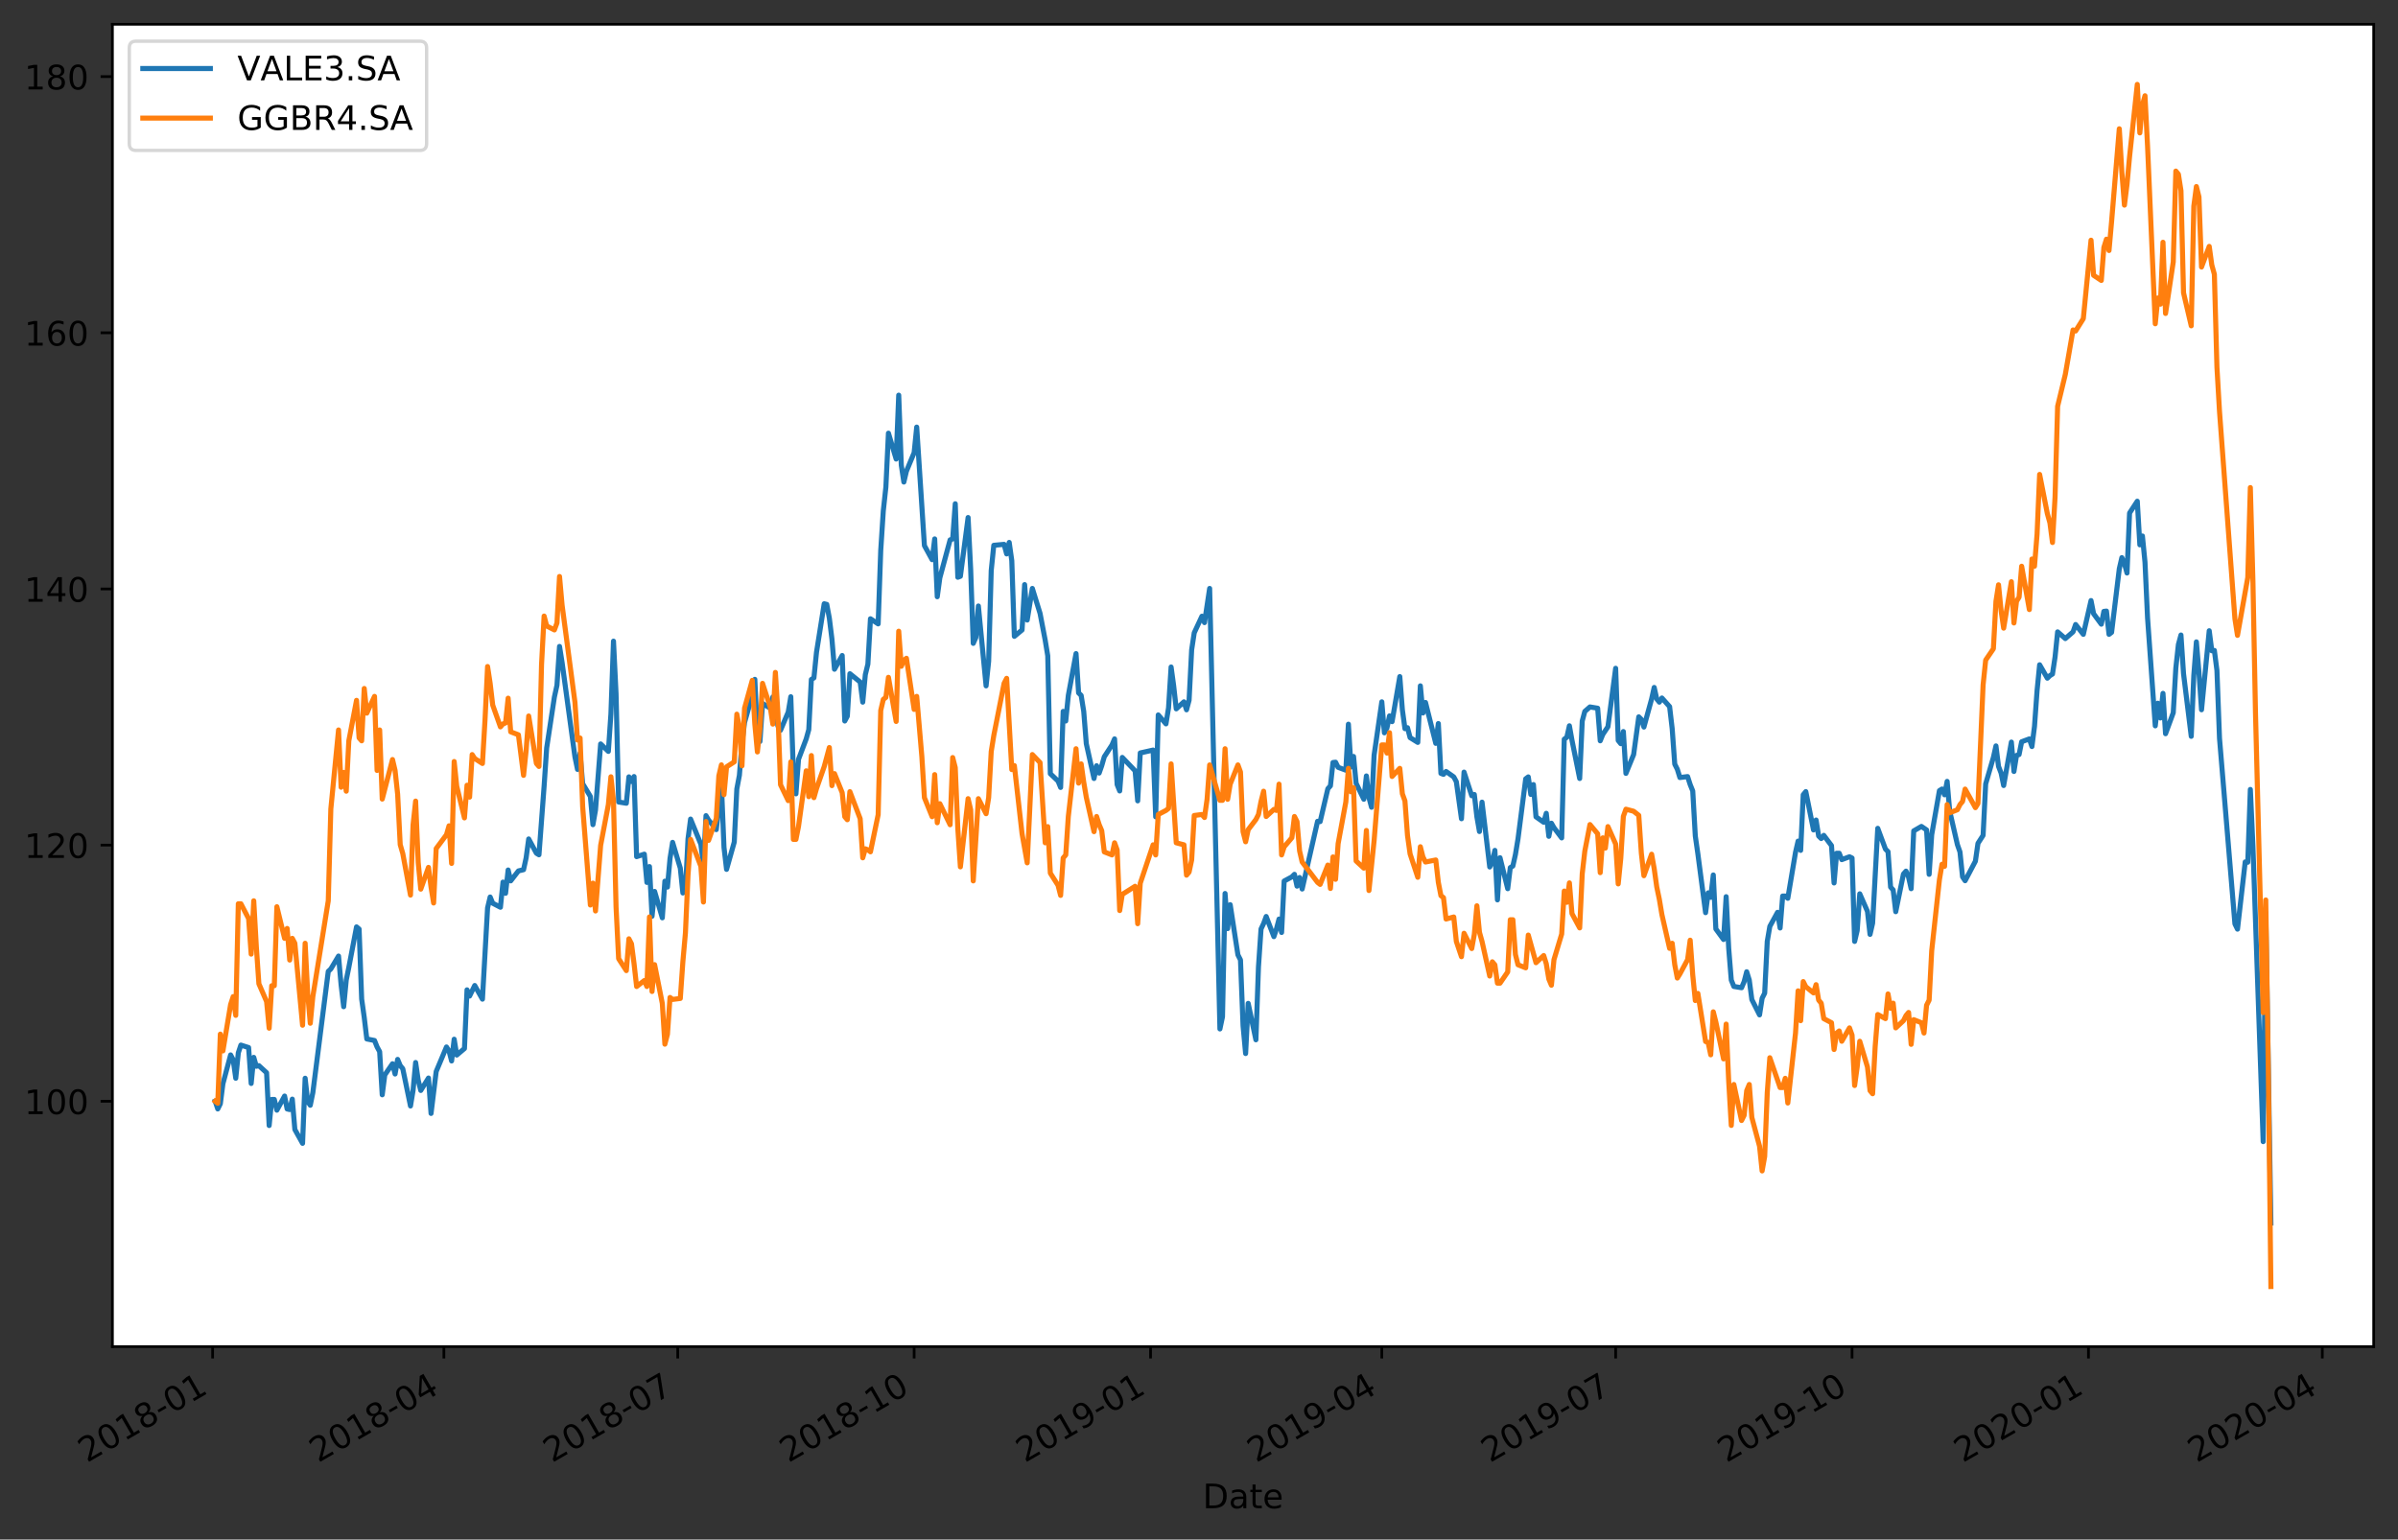 <?xml version="1.0" encoding="utf-8" standalone="no"?>
<!DOCTYPE svg PUBLIC "-//W3C//DTD SVG 1.1//EN"
  "http://www.w3.org/Graphics/SVG/1.1/DTD/svg11.dtd">
<!-- Created with matplotlib (https://matplotlib.org/) -->
<svg height="456.031pt" version="1.1" viewBox="0 0 710.087 456.031" width="710.087pt" xmlns="http://www.w3.org/2000/svg" xmlns:xlink="http://www.w3.org/1999/xlink">
 <rect x="0" y="0" width="710.087" height="456.031" fill="#333333" stroke="none"/>
 <defs>
  <style type="text/css">
*{stroke-linecap:butt;stroke-linejoin:round;}
  </style>
 </defs>
 <g id="figure_1">
  <g id="patch_1">
   <path d="M 0 456.031 
L 710.087 456.031 
L 710.087 0 
L 0 0 
z
" style="fill:none;"/>
  </g>
  <g id="axes_1">
   <g id="patch_2">
    <path d="M 33.288 398.88 
L 702.888 398.88 
L 702.888 7.2 
L 33.288 7.2 
z
" style="fill:#ffffff;"/>
   </g>
   <g id="matplotlib.axis_1">
    <g id="xtick_1">
     <g id="line2d_1">
      <defs>
       <path d="M 0 0 
L 0 3.5 
" id="m532f6aab80" style="stroke:#000000;stroke-width:0.8;"/>
      </defs>
      <g>
       <use style="stroke:#000000;stroke-width:0.8;" x="62.963" xlink:href="#m532f6aab80" y="398.88"/>
      </g>
     </g>
     <g id="text_1">
      <!-- 2018-01 -->
      <defs>
       <path d="M 19.188 8.297 
L 53.609 8.297 
L 53.609 0 
L 7.328 0 
L 7.328 8.297 
Q 12.938 14.109 22.625 23.891 
Q 32.328 33.688 34.812 36.531 
Q 39.547 41.844 41.422 45.531 
Q 43.312 49.219 43.312 52.781 
Q 43.312 58.594 39.234 62.25 
Q 35.156 65.922 28.609 65.922 
Q 23.969 65.922 18.812 64.312 
Q 13.672 62.703 7.812 59.422 
L 7.812 69.391 
Q 13.766 71.781 18.938 73 
Q 24.125 74.219 28.422 74.219 
Q 39.75 74.219 46.484 68.547 
Q 53.219 62.891 53.219 53.422 
Q 53.219 48.922 51.531 44.891 
Q 49.859 40.875 45.406 35.406 
Q 44.188 33.984 37.641 27.219 
Q 31.109 20.453 19.188 8.297 
z
" id="DejaVuSans-50"/>
       <path d="M 31.781 66.406 
Q 24.172 66.406 20.328 58.906 
Q 16.5 51.422 16.5 36.375 
Q 16.5 21.391 20.328 13.891 
Q 24.172 6.391 31.781 6.391 
Q 39.453 6.391 43.281 13.891 
Q 47.125 21.391 47.125 36.375 
Q 47.125 51.422 43.281 58.906 
Q 39.453 66.406 31.781 66.406 
z
M 31.781 74.219 
Q 44.047 74.219 50.516 64.516 
Q 56.984 54.828 56.984 36.375 
Q 56.984 17.969 50.516 8.266 
Q 44.047 -1.422 31.781 -1.422 
Q 19.531 -1.422 13.062 8.266 
Q 6.594 17.969 6.594 36.375 
Q 6.594 54.828 13.062 64.516 
Q 19.531 74.219 31.781 74.219 
z
" id="DejaVuSans-48"/>
       <path d="M 12.406 8.297 
L 28.516 8.297 
L 28.516 63.922 
L 10.984 60.406 
L 10.984 69.391 
L 28.422 72.906 
L 38.281 72.906 
L 38.281 8.297 
L 54.391 8.297 
L 54.391 0 
L 12.406 0 
z
" id="DejaVuSans-49"/>
       <path d="M 31.781 34.625 
Q 24.75 34.625 20.719 30.859 
Q 16.703 27.094 16.703 20.516 
Q 16.703 13.922 20.719 10.156 
Q 24.75 6.391 31.781 6.391 
Q 38.812 6.391 42.859 10.172 
Q 46.922 13.969 46.922 20.516 
Q 46.922 27.094 42.891 30.859 
Q 38.875 34.625 31.781 34.625 
z
M 21.922 38.812 
Q 15.578 40.375 12.031 44.719 
Q 8.5 49.078 8.5 55.328 
Q 8.5 64.062 14.719 69.141 
Q 20.953 74.219 31.781 74.219 
Q 42.672 74.219 48.875 69.141 
Q 55.078 64.062 55.078 55.328 
Q 55.078 49.078 51.531 44.719 
Q 48 40.375 41.703 38.812 
Q 48.828 37.156 52.797 32.312 
Q 56.781 27.484 56.781 20.516 
Q 56.781 9.906 50.312 4.234 
Q 43.844 -1.422 31.781 -1.422 
Q 19.734 -1.422 13.25 4.234 
Q 6.781 9.906 6.781 20.516 
Q 6.781 27.484 10.781 32.312 
Q 14.797 37.156 21.922 38.812 
z
M 18.312 54.391 
Q 18.312 48.734 21.844 45.562 
Q 25.391 42.391 31.781 42.391 
Q 38.141 42.391 41.719 45.562 
Q 45.312 48.734 45.312 54.391 
Q 45.312 60.062 41.719 63.234 
Q 38.141 66.406 31.781 66.406 
Q 25.391 66.406 21.844 63.234 
Q 18.312 60.062 18.312 54.391 
z
" id="DejaVuSans-56"/>
       <path d="M 4.891 31.391 
L 31.203 31.391 
L 31.203 23.391 
L 4.891 23.391 
z
" id="DejaVuSans-45"/>
      </defs>
      <g transform="translate(25.738 433.352)rotate(-30)scale(0.1 -0.1)">
       <use xlink:href="#DejaVuSans-50"/>
       <use x="63.623" xlink:href="#DejaVuSans-48"/>
       <use x="127.246" xlink:href="#DejaVuSans-49"/>
       <use x="190.869" xlink:href="#DejaVuSans-56"/>
       <use x="254.492" xlink:href="#DejaVuSans-45"/>
       <use x="290.576" xlink:href="#DejaVuSans-48"/>
       <use x="354.199" xlink:href="#DejaVuSans-49"/>
      </g>
     </g>
    </g>
    <g id="xtick_2">
     <g id="line2d_2">
      <g>
       <use style="stroke:#000000;stroke-width:0.8;" x="131.445" xlink:href="#m532f6aab80" y="398.88"/>
      </g>
     </g>
     <g id="text_2">
      <!-- 2018-04 -->
      <defs>
       <path d="M 37.797 64.312 
L 12.891 25.391 
L 37.797 25.391 
z
M 35.203 72.906 
L 47.609 72.906 
L 47.609 25.391 
L 58.016 25.391 
L 58.016 17.188 
L 47.609 17.188 
L 47.609 0 
L 37.797 0 
L 37.797 17.188 
L 4.891 17.188 
L 4.891 26.703 
z
" id="DejaVuSans-52"/>
      </defs>
      <g transform="translate(94.22 433.352)rotate(-30)scale(0.1 -0.1)">
       <use xlink:href="#DejaVuSans-50"/>
       <use x="63.623" xlink:href="#DejaVuSans-48"/>
       <use x="127.246" xlink:href="#DejaVuSans-49"/>
       <use x="190.869" xlink:href="#DejaVuSans-56"/>
       <use x="254.492" xlink:href="#DejaVuSans-45"/>
       <use x="290.576" xlink:href="#DejaVuSans-48"/>
       <use x="354.199" xlink:href="#DejaVuSans-52"/>
      </g>
     </g>
    </g>
    <g id="xtick_3">
     <g id="line2d_3">
      <g>
       <use style="stroke:#000000;stroke-width:0.8;" x="200.688" xlink:href="#m532f6aab80" y="398.88"/>
      </g>
     </g>
     <g id="text_3">
      <!-- 2018-07 -->
      <defs>
       <path d="M 8.203 72.906 
L 55.078 72.906 
L 55.078 68.703 
L 28.609 0 
L 18.312 0 
L 43.219 64.594 
L 8.203 64.594 
z
" id="DejaVuSans-55"/>
      </defs>
      <g transform="translate(163.463 433.352)rotate(-30)scale(0.1 -0.1)">
       <use xlink:href="#DejaVuSans-50"/>
       <use x="63.623" xlink:href="#DejaVuSans-48"/>
       <use x="127.246" xlink:href="#DejaVuSans-49"/>
       <use x="190.869" xlink:href="#DejaVuSans-56"/>
       <use x="254.492" xlink:href="#DejaVuSans-45"/>
       <use x="290.576" xlink:href="#DejaVuSans-48"/>
       <use x="354.199" xlink:href="#DejaVuSans-55"/>
      </g>
     </g>
    </g>
    <g id="xtick_4">
     <g id="line2d_4">
      <g>
       <use style="stroke:#000000;stroke-width:0.8;" x="270.691" xlink:href="#m532f6aab80" y="398.88"/>
      </g>
     </g>
     <g id="text_4">
      <!-- 2018-10 -->
      <g transform="translate(233.466 433.352)rotate(-30)scale(0.1 -0.1)">
       <use xlink:href="#DejaVuSans-50"/>
       <use x="63.623" xlink:href="#DejaVuSans-48"/>
       <use x="127.246" xlink:href="#DejaVuSans-49"/>
       <use x="190.869" xlink:href="#DejaVuSans-56"/>
       <use x="254.492" xlink:href="#DejaVuSans-45"/>
       <use x="290.576" xlink:href="#DejaVuSans-49"/>
       <use x="354.199" xlink:href="#DejaVuSans-48"/>
      </g>
     </g>
    </g>
    <g id="xtick_5">
     <g id="line2d_5">
      <g>
       <use style="stroke:#000000;stroke-width:0.8;" x="340.695" xlink:href="#m532f6aab80" y="398.88"/>
      </g>
     </g>
     <g id="text_5">
      <!-- 2019-01 -->
      <defs>
       <path d="M 10.984 1.516 
L 10.984 10.5 
Q 14.703 8.734 18.5 7.812 
Q 22.312 6.891 25.984 6.891 
Q 35.75 6.891 40.891 13.453 
Q 46.047 20.016 46.781 33.406 
Q 43.953 29.203 39.594 26.953 
Q 35.25 24.703 29.984 24.703 
Q 19.047 24.703 12.672 31.312 
Q 6.297 37.938 6.297 49.422 
Q 6.297 60.641 12.938 67.422 
Q 19.578 74.219 30.609 74.219 
Q 43.266 74.219 49.922 64.516 
Q 56.594 54.828 56.594 36.375 
Q 56.594 19.141 48.406 8.859 
Q 40.234 -1.422 26.422 -1.422 
Q 22.703 -1.422 18.891 -0.688 
Q 15.094 0.047 10.984 1.516 
z
M 30.609 32.422 
Q 37.25 32.422 41.125 36.953 
Q 45.016 41.5 45.016 49.422 
Q 45.016 57.281 41.125 61.844 
Q 37.25 66.406 30.609 66.406 
Q 23.969 66.406 20.094 61.844 
Q 16.219 57.281 16.219 49.422 
Q 16.219 41.5 20.094 36.953 
Q 23.969 32.422 30.609 32.422 
z
" id="DejaVuSans-57"/>
      </defs>
      <g transform="translate(303.47 433.352)rotate(-30)scale(0.1 -0.1)">
       <use xlink:href="#DejaVuSans-50"/>
       <use x="63.623" xlink:href="#DejaVuSans-48"/>
       <use x="127.246" xlink:href="#DejaVuSans-49"/>
       <use x="190.869" xlink:href="#DejaVuSans-57"/>
       <use x="254.492" xlink:href="#DejaVuSans-45"/>
       <use x="290.576" xlink:href="#DejaVuSans-48"/>
       <use x="354.199" xlink:href="#DejaVuSans-49"/>
      </g>
     </g>
    </g>
    <g id="xtick_6">
     <g id="line2d_6">
      <g>
       <use style="stroke:#000000;stroke-width:0.8;" x="409.177" xlink:href="#m532f6aab80" y="398.88"/>
      </g>
     </g>
     <g id="text_6">
      <!-- 2019-04 -->
      <g transform="translate(371.952 433.352)rotate(-30)scale(0.1 -0.1)">
       <use xlink:href="#DejaVuSans-50"/>
       <use x="63.623" xlink:href="#DejaVuSans-48"/>
       <use x="127.246" xlink:href="#DejaVuSans-49"/>
       <use x="190.869" xlink:href="#DejaVuSans-57"/>
       <use x="254.492" xlink:href="#DejaVuSans-45"/>
       <use x="290.576" xlink:href="#DejaVuSans-48"/>
       <use x="354.199" xlink:href="#DejaVuSans-52"/>
      </g>
     </g>
    </g>
    <g id="xtick_7">
     <g id="line2d_7">
      <g>
       <use style="stroke:#000000;stroke-width:0.8;" x="478.419" xlink:href="#m532f6aab80" y="398.88"/>
      </g>
     </g>
     <g id="text_7">
      <!-- 2019-07 -->
      <g transform="translate(441.194 433.352)rotate(-30)scale(0.1 -0.1)">
       <use xlink:href="#DejaVuSans-50"/>
       <use x="63.623" xlink:href="#DejaVuSans-48"/>
       <use x="127.246" xlink:href="#DejaVuSans-49"/>
       <use x="190.869" xlink:href="#DejaVuSans-57"/>
       <use x="254.492" xlink:href="#DejaVuSans-45"/>
       <use x="290.576" xlink:href="#DejaVuSans-48"/>
       <use x="354.199" xlink:href="#DejaVuSans-55"/>
      </g>
     </g>
    </g>
    <g id="xtick_8">
     <g id="line2d_8">
      <g>
       <use style="stroke:#000000;stroke-width:0.8;" x="548.423" xlink:href="#m532f6aab80" y="398.88"/>
      </g>
     </g>
     <g id="text_8">
      <!-- 2019-10 -->
      <g transform="translate(511.198 433.352)rotate(-30)scale(0.1 -0.1)">
       <use xlink:href="#DejaVuSans-50"/>
       <use x="63.623" xlink:href="#DejaVuSans-48"/>
       <use x="127.246" xlink:href="#DejaVuSans-49"/>
       <use x="190.869" xlink:href="#DejaVuSans-57"/>
       <use x="254.492" xlink:href="#DejaVuSans-45"/>
       <use x="290.576" xlink:href="#DejaVuSans-49"/>
       <use x="354.199" xlink:href="#DejaVuSans-48"/>
      </g>
     </g>
    </g>
    <g id="xtick_9">
     <g id="line2d_9">
      <g>
       <use style="stroke:#000000;stroke-width:0.8;" x="618.427" xlink:href="#m532f6aab80" y="398.88"/>
      </g>
     </g>
     <g id="text_9">
      <!-- 2020-01 -->
      <g transform="translate(581.202 433.352)rotate(-30)scale(0.1 -0.1)">
       <use xlink:href="#DejaVuSans-50"/>
       <use x="63.623" xlink:href="#DejaVuSans-48"/>
       <use x="127.246" xlink:href="#DejaVuSans-50"/>
       <use x="190.869" xlink:href="#DejaVuSans-48"/>
       <use x="254.492" xlink:href="#DejaVuSans-45"/>
       <use x="290.576" xlink:href="#DejaVuSans-48"/>
       <use x="354.199" xlink:href="#DejaVuSans-49"/>
      </g>
     </g>
    </g>
    <g id="xtick_10">
     <g id="line2d_10">
      <g>
       <use style="stroke:#000000;stroke-width:0.8;" x="687.669" xlink:href="#m532f6aab80" y="398.88"/>
      </g>
     </g>
     <g id="text_10">
      <!-- 2020-04 -->
      <g transform="translate(650.444 433.352)rotate(-30)scale(0.1 -0.1)">
       <use xlink:href="#DejaVuSans-50"/>
       <use x="63.623" xlink:href="#DejaVuSans-48"/>
       <use x="127.246" xlink:href="#DejaVuSans-50"/>
       <use x="190.869" xlink:href="#DejaVuSans-48"/>
       <use x="254.492" xlink:href="#DejaVuSans-45"/>
       <use x="290.576" xlink:href="#DejaVuSans-48"/>
       <use x="354.199" xlink:href="#DejaVuSans-52"/>
      </g>
     </g>
    </g>
    <g id="text_11">
     <!-- Date -->
     <defs>
      <path d="M 19.672 64.797 
L 19.672 8.109 
L 31.594 8.109 
Q 46.688 8.109 53.688 14.938 
Q 60.688 21.781 60.688 36.531 
Q 60.688 51.172 53.688 57.984 
Q 46.688 64.797 31.594 64.797 
z
M 9.812 72.906 
L 30.078 72.906 
Q 51.266 72.906 61.172 64.094 
Q 71.094 55.281 71.094 36.531 
Q 71.094 17.672 61.125 8.828 
Q 51.172 0 30.078 0 
L 9.812 0 
z
" id="DejaVuSans-68"/>
      <path d="M 34.281 27.484 
Q 23.391 27.484 19.188 25 
Q 14.984 22.516 14.984 16.5 
Q 14.984 11.719 18.141 8.906 
Q 21.297 6.109 26.703 6.109 
Q 34.188 6.109 38.703 11.406 
Q 43.219 16.703 43.219 25.484 
L 43.219 27.484 
z
M 52.203 31.203 
L 52.203 0 
L 43.219 0 
L 43.219 8.297 
Q 40.141 3.328 35.547 0.953 
Q 30.953 -1.422 24.312 -1.422 
Q 15.922 -1.422 10.953 3.297 
Q 6 8.016 6 15.922 
Q 6 25.141 12.172 29.828 
Q 18.359 34.516 30.609 34.516 
L 43.219 34.516 
L 43.219 35.406 
Q 43.219 41.609 39.141 45 
Q 35.062 48.391 27.688 48.391 
Q 23 48.391 18.547 47.266 
Q 14.109 46.141 10.016 43.891 
L 10.016 52.203 
Q 14.938 54.109 19.578 55.047 
Q 24.219 56 28.609 56 
Q 40.484 56 46.344 49.844 
Q 52.203 43.703 52.203 31.203 
z
" id="DejaVuSans-97"/>
      <path d="M 18.312 70.219 
L 18.312 54.688 
L 36.812 54.688 
L 36.812 47.703 
L 18.312 47.703 
L 18.312 18.016 
Q 18.312 11.328 20.141 9.422 
Q 21.969 7.516 27.594 7.516 
L 36.812 7.516 
L 36.812 0 
L 27.594 0 
Q 17.188 0 13.234 3.875 
Q 9.281 7.766 9.281 18.016 
L 9.281 47.703 
L 2.688 47.703 
L 2.688 54.688 
L 9.281 54.688 
L 9.281 70.219 
z
" id="DejaVuSans-116"/>
      <path d="M 56.203 29.594 
L 56.203 25.203 
L 14.891 25.203 
Q 15.484 15.922 20.484 11.062 
Q 25.484 6.203 34.422 6.203 
Q 39.594 6.203 44.453 7.469 
Q 49.312 8.734 54.109 11.281 
L 54.109 2.781 
Q 49.266 0.734 44.188 -0.344 
Q 39.109 -1.422 33.891 -1.422 
Q 20.797 -1.422 13.156 6.188 
Q 5.516 13.812 5.516 26.812 
Q 5.516 40.234 12.766 48.109 
Q 20.016 56 32.328 56 
Q 43.359 56 49.781 48.891 
Q 56.203 41.797 56.203 29.594 
z
M 47.219 32.234 
Q 47.125 39.594 43.094 43.984 
Q 39.062 48.391 32.422 48.391 
Q 24.906 48.391 20.391 44.141 
Q 15.875 39.891 15.188 32.172 
z
" id="DejaVuSans-101"/>
     </defs>
     <g transform="translate(356.137 446.751)scale(0.1 -0.1)">
      <use xlink:href="#DejaVuSans-68"/>
      <use x="77.002" xlink:href="#DejaVuSans-97"/>
      <use x="138.281" xlink:href="#DejaVuSans-116"/>
      <use x="177.49" xlink:href="#DejaVuSans-101"/>
     </g>
    </g>
   </g>
   <g id="matplotlib.axis_2">
    <g id="ytick_1">
     <g id="line2d_11">
      <defs>
       <path d="M 0 0 
L -3.5 0 
" id="m0a117445a3" style="stroke:#000000;stroke-width:0.8;"/>
      </defs>
      <g>
       <use style="stroke:#000000;stroke-width:0.8;" x="33.288" xlink:href="#m0a117445a3" y="326.206"/>
      </g>
     </g>
     <g id="text_12">
      <!-- 100 -->
      <g transform="translate(7.2 330.005)scale(0.1 -0.1)">
       <use xlink:href="#DejaVuSans-49"/>
       <use x="63.623" xlink:href="#DejaVuSans-48"/>
       <use x="127.246" xlink:href="#DejaVuSans-48"/>
      </g>
     </g>
    </g>
    <g id="ytick_2">
     <g id="line2d_12">
      <g>
       <use style="stroke:#000000;stroke-width:0.8;" x="33.288" xlink:href="#m0a117445a3" y="250.327"/>
      </g>
     </g>
     <g id="text_13">
      <!-- 120 -->
      <g transform="translate(7.2 254.126)scale(0.1 -0.1)">
       <use xlink:href="#DejaVuSans-49"/>
       <use x="63.623" xlink:href="#DejaVuSans-50"/>
       <use x="127.246" xlink:href="#DejaVuSans-48"/>
      </g>
     </g>
    </g>
    <g id="ytick_3">
     <g id="line2d_13">
      <g>
       <use style="stroke:#000000;stroke-width:0.8;" x="33.288" xlink:href="#m0a117445a3" y="174.448"/>
      </g>
     </g>
     <g id="text_14">
      <!-- 140 -->
      <g transform="translate(7.2 178.248)scale(0.1 -0.1)">
       <use xlink:href="#DejaVuSans-49"/>
       <use x="63.623" xlink:href="#DejaVuSans-52"/>
       <use x="127.246" xlink:href="#DejaVuSans-48"/>
      </g>
     </g>
    </g>
    <g id="ytick_4">
     <g id="line2d_14">
      <g>
       <use style="stroke:#000000;stroke-width:0.8;" x="33.288" xlink:href="#m0a117445a3" y="98.57"/>
      </g>
     </g>
     <g id="text_15">
      <!-- 160 -->
      <defs>
       <path d="M 33.016 40.375 
Q 26.375 40.375 22.484 35.828 
Q 18.609 31.297 18.609 23.391 
Q 18.609 15.531 22.484 10.953 
Q 26.375 6.391 33.016 6.391 
Q 39.656 6.391 43.531 10.953 
Q 47.406 15.531 47.406 23.391 
Q 47.406 31.297 43.531 35.828 
Q 39.656 40.375 33.016 40.375 
z
M 52.594 71.297 
L 52.594 62.312 
Q 48.875 64.062 45.094 64.984 
Q 41.312 65.922 37.594 65.922 
Q 27.828 65.922 22.672 59.328 
Q 17.531 52.734 16.797 39.406 
Q 19.672 43.656 24.016 45.922 
Q 28.375 48.188 33.594 48.188 
Q 44.578 48.188 50.953 41.516 
Q 57.328 34.859 57.328 23.391 
Q 57.328 12.156 50.688 5.359 
Q 44.047 -1.422 33.016 -1.422 
Q 20.359 -1.422 13.672 8.266 
Q 6.984 17.969 6.984 36.375 
Q 6.984 53.656 15.188 63.938 
Q 23.391 74.219 37.203 74.219 
Q 40.922 74.219 44.703 73.484 
Q 48.484 72.75 52.594 71.297 
z
" id="DejaVuSans-54"/>
      </defs>
      <g transform="translate(7.2 102.369)scale(0.1 -0.1)">
       <use xlink:href="#DejaVuSans-49"/>
       <use x="63.623" xlink:href="#DejaVuSans-54"/>
       <use x="127.246" xlink:href="#DejaVuSans-48"/>
      </g>
     </g>
    </g>
    <g id="ytick_5">
     <g id="line2d_15">
      <g>
       <use style="stroke:#000000;stroke-width:0.8;" x="33.288" xlink:href="#m0a117445a3" y="22.691"/>
      </g>
     </g>
     <g id="text_16">
      <!-- 180 -->
      <g transform="translate(7.2 26.49)scale(0.1 -0.1)">
       <use xlink:href="#DejaVuSans-49"/>
       <use x="63.623" xlink:href="#DejaVuSans-56"/>
       <use x="127.246" xlink:href="#DejaVuSans-48"/>
      </g>
     </g>
    </g>
   </g>
   <g id="line2d_16">
    <path clip-path="url(#p69358065cc)" d="M 63.724 326.206 
L 64.485 328.479 
L 65.246 326.933 
L 66.007 321.022 
L 68.289 312.474 
L 69.05 313.929 
L 69.811 319.385 
L 70.572 311.838 
L 71.333 309.564 
L 73.616 310.292 
L 74.377 320.931 
L 75.138 313.202 
L 75.898 315.839 
L 76.659 315.657 
L 78.942 317.748 
L 79.703 333.39 
L 80.464 325.66 
L 81.225 325.66 
L 81.986 328.843 
L 84.268 324.66 
L 85.029 328.479 
L 85.79 328.661 
L 86.551 325.569 
L 87.312 334.572 
L 89.595 338.664 
L 90.356 319.385 
L 91.117 326.297 
L 91.877 327.388 
L 92.638 323.659 
L 97.204 287.739 
L 97.965 287.011 
L 100.248 283.192 
L 101.008 291.74 
L 101.769 298.197 
L 102.53 290.285 
L 103.291 286.557 
L 105.574 274.553 
L 106.335 275.19 
L 107.096 295.923 
L 107.857 301.38 
L 108.618 307.745 
L 110.9 308.2 
L 111.661 310.11 
L 112.422 311.503 
L 113.183 324.287 
L 113.944 318.401 
L 116.227 315.09 
L 116.987 318.125 
L 117.748 313.802 
L 118.509 315.642 
L 119.27 316.561 
L 121.553 327.598 
L 122.314 322.999 
L 123.075 314.722 
L 123.836 319.964 
L 124.597 322.999 
L 126.879 319.32 
L 127.64 329.805 
L 129.162 317.389 
L 132.206 310.123 
L 132.967 311.319 
L 133.727 314.262 
L 134.488 307.824 
L 135.249 312.515 
L 137.532 310.583 
L 138.293 293.201 
L 139.054 295.04 
L 140.576 291.913 
L 142.858 295.96 
L 144.38 268.92 
L 145.141 265.701 
L 145.902 267.541 
L 148.185 268.736 
L 148.946 261.287 
L 149.707 264.598 
L 150.468 257.7 
L 151.228 260.919 
L 153.511 257.976 
L 155.033 257.608 
L 155.794 254.113 
L 156.555 248.503 
L 158.838 252.733 
L 159.598 253.193 
L 161.12 232.868 
L 161.881 221.555 
L 164.164 206.472 
L 164.925 202.977 
L 165.686 191.481 
L 166.447 196.263 
L 170.251 224.222 
L 171.012 227.901 
L 171.773 223.119 
L 172.534 232.132 
L 174.817 235.903 
L 175.577 244.272 
L 176.338 239.949 
L 177.86 220.36 
L 180.143 222.567 
L 180.904 211.439 
L 181.665 189.917 
L 182.426 205.552 
L 183.187 237.558 
L 185.469 237.926 
L 186.23 230.109 
L 186.991 231.488 
L 187.752 230.017 
L 188.513 253.745 
L 190.796 253.009 
L 191.557 261.379 
L 192.317 256.688 
L 193.078 271.404 
L 193.839 264.046 
L 196.122 271.863 
L 196.883 261.011 
L 197.644 262.758 
L 198.405 254.297 
L 199.166 249.514 
L 201.448 257.148 
L 202.209 264.506 
L 202.97 263.862 
L 203.731 248.503 
L 204.492 242.617 
L 207.536 250.066 
L 208.297 256.228 
L 209.058 241.605 
L 209.818 242.893 
L 212.101 245.744 
L 213.623 232.408 
L 214.384 250.986 
L 215.145 257.516 
L 217.428 249.423 
L 218.188 233.695 
L 218.949 229.649 
L 219.71 220.176 
L 220.471 214.014 
L 222.754 205.92 
L 223.515 201.23 
L 224.276 217.601 
L 225.037 219.624 
L 225.798 208.36 
L 228.08 209.78 
L 228.841 206.468 
L 229.602 209.78 
L 230.363 215.079 
L 231.124 216.309 
L 233.407 210.915 
L 234.167 206.373 
L 234.928 228.61 
L 235.689 235.138 
L 236.45 224.919 
L 238.733 218.864 
L 239.494 216.119 
L 240.255 201.264 
L 241.016 200.791 
L 241.777 193.221 
L 244.059 178.838 
L 244.82 179.028 
L 245.581 183.096 
L 246.342 189.247 
L 247.103 198.236 
L 249.386 194.167 
L 250.147 213.565 
L 250.907 212.145 
L 251.668 199.561 
L 254.712 202.021 
L 255.473 207.982 
L 256.234 199.844 
L 256.995 196.722 
L 257.756 183.286 
L 260.038 184.8 
L 260.799 163.037 
L 261.56 151.303 
L 262.321 144.301 
L 263.082 128.31 
L 265.365 135.975 
L 266.126 117.05 
L 266.887 137.773 
L 267.647 142.787 
L 268.408 139.57 
L 270.691 134.082 
L 271.452 126.512 
L 273.735 161.617 
L 276.017 165.781 
L 276.778 159.63 
L 277.539 176.757 
L 278.3 171.174 
L 281.344 159.914 
L 282.105 159.63 
L 282.866 149.222 
L 283.627 170.985 
L 284.387 170.701 
L 286.67 153.291 
L 287.431 168.619 
L 288.192 190.572 
L 288.953 188.868 
L 289.714 179.501 
L 291.997 203.156 
L 292.757 195.87 
L 293.518 168.998 
L 294.279 161.523 
L 297.323 161.239 
L 298.084 164.077 
L 298.845 160.671 
L 299.606 166.064 
L 300.367 188.49 
L 302.649 186.597 
L 303.41 173.161 
L 304.171 183.664 
L 305.693 174.297 
L 307.976 181.677 
L 309.498 189.625 
L 310.258 194.262 
L 311.019 229.177 
L 313.302 231.354 
L 314.063 233.246 
L 314.824 210.726 
L 315.585 213.565 
L 316.346 205.995 
L 318.628 193.599 
L 319.389 205.238 
L 320.15 205.995 
L 320.911 210.726 
L 321.672 220.283 
L 323.955 230.597 
L 324.716 226.812 
L 325.477 228.988 
L 326.238 226.812 
L 326.998 224.162 
L 329.281 220.661 
L 330.042 218.864 
L 330.803 232.394 
L 331.564 234.287 
L 332.325 224.352 
L 336.129 228.326 
L 336.89 237.22 
L 337.651 223.027 
L 341.456 222.175 
L 342.217 241.951 
L 342.978 211.767 
L 345.26 214.416 
L 346.021 209.685 
L 346.782 197.574 
L 347.543 203.156 
L 348.304 209.969 
L 350.587 207.887 
L 351.348 210.253 
L 352.108 207.414 
L 352.869 192.464 
L 353.63 187.449 
L 355.913 182.529 
L 356.674 184.421 
L 358.196 174.297 
L 361.239 304.78 
L 362 301.185 
L 362.761 264.661 
L 363.522 275.069 
L 364.283 267.972 
L 366.566 282.828 
L 367.327 284.342 
L 368.087 303.834 
L 368.848 312.066 
L 369.609 297.21 
L 371.892 307.997 
L 372.653 286.424 
L 373.414 275.164 
L 374.175 273.555 
L 374.936 271.473 
L 377.218 277.434 
L 377.979 275.164 
L 378.74 272.23 
L 379.501 276.204 
L 380.262 260.97 
L 382.545 259.74 
L 383.306 258.983 
L 384.067 262.484 
L 384.827 259.929 
L 385.588 263.336 
L 390.154 243.276 
L 390.915 243.371 
L 393.197 233.625 
L 393.958 232.773 
L 394.719 225.866 
L 395.48 225.771 
L 396.241 227.285 
L 398.524 228.136 
L 399.285 214.511 
L 400.046 227.19 
L 400.807 224.068 
L 401.567 232.016 
L 403.85 236.747 
L 404.611 229.84 
L 405.372 236.274 
L 406.133 239.113 
L 406.894 223.689 
L 409.177 207.887 
L 409.938 217.066 
L 410.698 215.646 
L 411.459 212.051 
L 412.22 213.754 
L 414.503 200.412 
L 415.264 210.253 
L 416.025 215.836 
L 416.786 215.552 
L 417.547 218.485 
L 419.829 219.904 
L 420.59 203.156 
L 421.351 211.199 
L 422.112 208.077 
L 425.156 220.188 
L 425.917 214.322 
L 426.678 229.083 
L 427.438 229.367 
L 428.199 228.515 
L 430.482 230.124 
L 431.243 231.543 
L 432.765 242.519 
L 433.526 228.704 
L 435.808 235.706 
L 436.569 235.328 
L 437.33 241.951 
L 438.091 246.304 
L 438.852 237.599 
L 441.135 256.807 
L 441.896 255.293 
L 442.657 251.887 
L 443.418 266.553 
L 444.178 254.063 
L 446.461 263.241 
L 447.222 256.996 
L 447.983 256.523 
L 448.744 253.117 
L 449.505 248.48 
L 451.788 230.691 
L 452.548 230.124 
L 453.309 235.328 
L 454.07 232.394 
L 454.831 241.951 
L 457.114 243.56 
L 457.875 240.91 
L 458.636 247.723 
L 459.397 243.844 
L 460.158 245.168 
L 462.44 248.196 
L 463.201 218.958 
L 463.962 218.39 
L 464.723 214.984 
L 465.484 219.242 
L 467.767 230.597 
L 468.527 213.565 
L 469.288 210.726 
L 470.81 209.401 
L 473.093 209.78 
L 473.854 219.431 
L 474.615 217.539 
L 476.137 215.268 
L 478.419 197.952 
L 479.18 219.337 
L 479.941 220.283 
L 480.702 216.687 
L 481.463 229.083 
L 483.746 223.5 
L 485.267 212.335 
L 486.028 213.092 
L 486.789 215.362 
L 489.072 207.036 
L 489.833 203.629 
L 490.594 207.036 
L 491.355 207.982 
L 492.116 206.752 
L 494.398 209.307 
L 495.159 215.836 
L 495.92 226.339 
L 496.681 227.853 
L 497.442 230.313 
L 499.725 230.029 
L 500.486 232.394 
L 501.247 234.287 
L 502.007 247.629 
L 502.768 252.927 
L 505.051 270.338 
L 505.812 264.471 
L 506.573 265.796 
L 507.334 259.172 
L 508.095 275.164 
L 510.377 278.286 
L 511.138 265.607 
L 511.899 280.935 
L 512.66 290.303 
L 513.421 292.196 
L 515.704 292.574 
L 516.465 290.776 
L 517.226 287.843 
L 517.987 290.303 
L 518.747 296.075 
L 521.03 300.617 
L 521.791 295.697 
L 522.552 294.183 
L 523.313 278.854 
L 524.074 274.407 
L 526.357 270.243 
L 527.117 274.88 
L 527.878 265.417 
L 528.639 265.417 
L 529.4 266.08 
L 531.683 252.454 
L 532.444 249.143 
L 533.205 251.887 
L 533.966 235.422 
L 534.727 234.476 
L 537.009 245.831 
L 537.77 242.897 
L 538.531 247.629 
L 539.292 248.386 
L 540.053 247.439 
L 542.336 250.467 
L 543.097 261.538 
L 543.857 252.738 
L 544.618 252.738 
L 545.379 254.631 
L 547.662 253.779 
L 548.423 254.157 
L 549.184 278.854 
L 549.945 275.637 
L 550.706 264.755 
L 552.988 269.959 
L 553.749 276.772 
L 554.51 273.46 
L 556.032 245.358 
L 558.315 251.508 
L 559.076 252.265 
L 559.837 262.768 
L 560.597 263.62 
L 561.358 270.054 
L 563.641 258.889 
L 564.402 258.037 
L 565.163 259.835 
L 565.924 263.241 
L 566.685 246.115 
L 568.967 244.79 
L 570.489 245.831 
L 571.25 258.983 
L 572.011 247.25 
L 574.294 234.192 
L 575.055 233.719 
L 575.816 235.422 
L 576.577 231.448 
L 577.337 240.248 
L 579.62 250.183 
L 580.381 252.36 
L 581.142 259.74 
L 581.903 260.876 
L 584.947 255.104 
L 585.707 249.805 
L 587.229 247.439 
L 587.99 232.205 
L 590.273 224.352 
L 591.034 220.945 
L 591.795 227.001 
L 592.556 228.988 
L 593.317 232.678 
L 595.599 219.81 
L 596.36 228.515 
L 597.121 223.784 
L 597.882 223.5 
L 598.643 219.715 
L 600.926 218.864 
L 601.687 221.134 
L 602.447 215.173 
L 603.208 204.576 
L 603.969 196.911 
L 606.252 200.885 
L 607.013 200.128 
L 607.774 199.655 
L 608.535 194.64 
L 609.296 187.165 
L 611.578 189.152 
L 613.861 187.165 
L 614.622 184.986 
L 616.905 187.9 
L 619.188 177.896 
L 619.948 181.781 
L 622.231 184.889 
L 622.992 181.101 
L 623.753 181.004 
L 624.514 187.9 
L 625.275 187.317 
L 627.558 168.474 
L 628.318 165.172 
L 629.079 166.92 
L 629.84 169.737 
L 630.601 151.962 
L 632.884 148.465 
L 633.645 161.384 
L 634.406 158.761 
L 635.167 166.531 
L 635.928 183.043 
L 638.21 214.999 
L 638.971 208.297 
L 639.732 212.668 
L 640.493 205.383 
L 641.254 217.33 
L 643.537 211.114 
L 644.298 197.904 
L 645.058 190.911 
L 645.819 188.094 
L 646.58 199.555 
L 648.863 218.107 
L 649.624 200.041 
L 650.385 190.134 
L 651.146 199.167 
L 651.907 210.24 
L 654.189 186.831 
L 654.95 192.756 
L 655.711 192.659 
L 656.472 198.584 
L 657.233 218.69 
L 661.798 273.665 
L 662.559 275.219 
L 664.842 255.308 
L 665.603 255.405 
L 666.364 233.842 
L 667.125 250.548 
L 670.168 338.159 
L 670.929 270.363 
L 672.451 362.247 
L 672.451 362.247 
" style="fill:none;stroke:#1f77b4;stroke-linecap:square;stroke-width:1.5;"/>
   </g>
   <g id="line2d_17">
    <path clip-path="url(#p69358065cc)" d="M 63.724 326.206 
L 64.485 326.791 
L 65.246 306.315 
L 66.007 311.287 
L 68.289 297.539 
L 69.05 295.199 
L 69.811 300.757 
L 70.572 267.703 
L 71.333 267.703 
L 73.616 272.09 
L 74.377 282.621 
L 75.138 266.825 
L 75.898 280.281 
L 76.659 291.396 
L 78.942 296.662 
L 79.703 304.56 
L 80.464 291.981 
L 81.225 291.981 
L 81.986 268.58 
L 84.268 277.941 
L 85.029 275.015 
L 85.79 284.376 
L 86.551 277.941 
L 87.312 279.403 
L 89.595 303.682 
L 90.356 279.403 
L 91.117 294.321 
L 91.877 303.097 
L 92.638 295.199 
L 97.204 266.825 
L 97.965 239.621 
L 100.248 216.22 
L 101.008 233.186 
L 101.769 228.798 
L 102.53 234.356 
L 103.291 219.437 
L 105.574 207.444 
L 106.335 218.56 
L 107.096 219.437 
L 107.857 203.934 
L 108.618 211.247 
L 110.9 206.274 
L 111.661 228.213 
L 112.422 216.22 
L 113.183 236.696 
L 116.227 224.979 
L 116.987 228.202 
L 117.748 235.236 
L 118.509 250.182 
L 119.27 252.82 
L 121.553 265.128 
L 122.314 244.321 
L 123.075 237.287 
L 123.836 255.457 
L 124.597 263.37 
L 126.879 256.923 
L 127.64 262.784 
L 128.401 267.473 
L 129.162 251.354 
L 132.206 247.252 
L 132.967 244.614 
L 133.727 255.75 
L 134.488 225.565 
L 135.249 232.892 
L 137.532 242.269 
L 138.293 232.598 
L 139.054 236.115 
L 139.815 223.514 
L 140.576 224.686 
L 142.858 226.151 
L 143.619 213.256 
L 144.38 197.431 
L 145.141 202.413 
L 145.902 208.861 
L 148.185 215.308 
L 148.946 214.429 
L 149.707 214.136 
L 150.468 206.809 
L 151.228 216.773 
L 153.511 217.652 
L 155.033 229.668 
L 155.794 222.341 
L 156.555 212.084 
L 158.838 226.151 
L 159.598 227.03 
L 160.359 196.845 
L 161.12 182.485 
L 161.881 185.416 
L 164.164 186.588 
L 164.925 184.537 
L 165.686 170.763 
L 166.447 179.261 
L 170.251 208.007 
L 171.012 219.196 
L 171.773 218.607 
L 172.534 238.923 
L 174.817 268.072 
L 175.577 261.594 
L 176.338 269.838 
L 177.86 250.406 
L 180.143 238.334 
L 180.904 230.09 
L 181.665 237.156 
L 182.426 268.661 
L 183.187 283.971 
L 185.469 287.504 
L 186.23 278.082 
L 186.991 279.555 
L 187.752 285.443 
L 188.513 292.215 
L 190.796 290.449 
L 191.557 292.215 
L 192.317 271.605 
L 193.078 293.687 
L 193.839 285.738 
L 196.122 297.221 
L 196.883 309.292 
L 197.644 306.348 
L 198.405 295.454 
L 199.166 296.043 
L 201.448 295.748 
L 202.209 284.854 
L 202.97 276.316 
L 203.731 259.239 
L 204.492 248.639 
L 207.536 256.589 
L 208.297 267.188 
L 209.058 243.339 
L 209.818 248.934 
L 212.101 242.456 
L 212.862 229.795 
L 213.623 226.557 
L 214.384 235.39 
L 215.145 227.146 
L 217.428 225.673 
L 218.188 211.541 
L 218.949 215.368 
L 219.71 226.851 
L 220.471 209.774 
L 222.754 201.53 
L 223.515 214.485 
L 224.276 222.729 
L 225.037 215.663 
L 225.798 202.413 
L 228.08 209.48 
L 228.841 214.485 
L 229.602 199.174 
L 230.363 211.246 
L 231.124 232.445 
L 233.407 237.156 
L 234.167 225.673 
L 234.928 248.639 
L 235.689 248.639 
L 236.45 244.812 
L 238.733 228.323 
L 239.494 235.979 
L 240.255 223.8 
L 241.016 236.276 
L 241.777 233.602 
L 244.059 227.067 
L 245.581 221.424 
L 246.342 232.711 
L 247.103 229.147 
L 249.386 234.79 
L 250.147 241.919 
L 250.907 242.81 
L 251.668 234.493 
L 254.712 242.513 
L 255.473 254.098 
L 256.234 251.425 
L 256.995 251.722 
L 257.756 252.316 
L 260.038 241.325 
L 260.799 210.433 
L 261.56 207.166 
L 262.321 206.572 
L 263.082 200.631 
L 265.365 213.701 
L 266.126 186.967 
L 266.887 197.363 
L 267.647 195.581 
L 268.408 194.987 
L 270.691 210.136 
L 271.452 206.275 
L 272.974 224.097 
L 273.735 236.276 
L 276.017 241.919 
L 276.778 229.444 
L 277.539 243.702 
L 278.3 238.058 
L 281.344 244.296 
L 282.105 224.394 
L 282.866 227.364 
L 283.627 245.484 
L 284.387 256.771 
L 286.67 236.573 
L 287.431 239.84 
L 288.192 260.93 
L 289.714 236.573 
L 291.997 241.028 
L 292.757 236.276 
L 293.518 222.612 
L 294.279 217.859 
L 297.323 202.413 
L 298.084 200.928 
L 299.606 227.958 
L 300.367 226.77 
L 302.649 246.969 
L 304.171 255.583 
L 305.693 223.503 
L 307.976 225.879 
L 309.498 249.642 
L 310.258 244.849 
L 311.019 258.63 
L 313.302 262.225 
L 314.063 265.22 
L 314.824 254.136 
L 315.585 253.237 
L 316.346 241.853 
L 318.628 221.782 
L 319.389 231.967 
L 320.15 226.275 
L 320.911 231.668 
L 321.672 236.161 
L 323.955 246.347 
L 324.716 241.853 
L 325.477 244.25 
L 326.238 246.047 
L 326.998 252.339 
L 329.281 253.237 
L 330.042 249.642 
L 330.803 251.739 
L 331.564 269.714 
L 332.325 264.921 
L 336.129 262.524 
L 336.89 273.609 
L 337.651 261.625 
L 341.456 250.242 
L 342.217 253.237 
L 342.978 241.254 
L 345.26 240.056 
L 346.021 239.457 
L 346.782 226.275 
L 348.304 249.642 
L 350.587 250.242 
L 351.348 259.229 
L 352.108 258.33 
L 352.869 254.735 
L 353.63 241.554 
L 355.913 241.254 
L 356.674 242.153 
L 357.435 236.761 
L 358.196 226.575 
L 361.239 237.06 
L 362 237.06 
L 362.761 221.782 
L 363.522 236.761 
L 364.283 232.267 
L 366.566 226.575 
L 367.327 228.672 
L 368.087 246.347 
L 368.848 249.343 
L 369.609 245.748 
L 371.892 242.752 
L 372.653 241.254 
L 373.414 237.36 
L 374.175 234.364 
L 374.936 241.853 
L 377.218 239.756 
L 377.979 240.056 
L 378.74 232.267 
L 379.501 253.237 
L 380.262 250.841 
L 382.545 248.144 
L 383.306 241.853 
L 384.067 243.351 
L 384.827 252.039 
L 385.588 255.334 
L 390.154 261.366 
L 390.915 261.969 
L 393.197 256.239 
L 393.958 263.176 
L 394.719 253.826 
L 395.48 260.461 
L 396.241 249.906 
L 398.524 237.541 
L 399.285 227.589 
L 400.046 234.525 
L 400.807 233.319 
L 401.567 255.033 
L 403.85 257.144 
L 404.611 245.985 
L 405.372 263.779 
L 406.894 249.001 
L 409.177 220.652 
L 409.938 220.652 
L 410.698 223.065 
L 411.459 217.033 
L 412.22 230.001 
L 414.503 227.589 
L 415.264 235.128 
L 416.025 237.239 
L 416.786 247.493 
L 417.547 252.922 
L 419.829 259.858 
L 420.59 250.811 
L 421.351 253.826 
L 422.112 255.334 
L 425.156 254.731 
L 425.917 261.366 
L 426.678 265.287 
L 427.438 265.89 
L 428.199 272.223 
L 430.482 271.62 
L 431.243 278.858 
L 432.765 283.382 
L 433.526 276.445 
L 435.808 280.969 
L 436.569 276.747 
L 437.33 268.302 
L 438.091 276.144 
L 438.852 278.858 
L 441.135 289.112 
L 441.896 284.89 
L 442.657 285.794 
L 443.418 291.223 
L 444.178 291.223 
L 446.461 287.888 
L 447.222 272.429 
L 447.983 272.429 
L 448.744 282.735 
L 449.505 285.766 
L 451.788 286.676 
L 452.548 276.976 
L 454.831 285.16 
L 457.114 283.038 
L 457.875 285.463 
L 458.636 290.01 
L 459.397 291.829 
L 460.158 284.251 
L 462.44 276.673 
L 463.201 263.941 
L 463.962 267.276 
L 464.723 261.516 
L 465.484 270.61 
L 467.767 274.854 
L 468.527 258.788 
L 469.288 252.119 
L 470.81 244.238 
L 473.093 246.966 
L 473.854 258.485 
L 474.615 248.179 
L 475.376 251.21 
L 476.137 244.844 
L 478.419 249.997 
L 479.18 261.819 
L 479.941 254.241 
L 480.702 241.813 
L 481.463 239.691 
L 483.746 240.297 
L 485.267 241.51 
L 486.028 252.726 
L 486.789 259.394 
L 489.072 253.029 
L 489.833 257.272 
L 490.594 262.729 
L 491.355 266.366 
L 492.116 270.913 
L 494.398 280.916 
L 495.159 279.401 
L 495.92 285.766 
L 496.681 289.707 
L 497.442 288.495 
L 499.725 284.251 
L 500.486 278.491 
L 501.247 288.798 
L 502.007 296.376 
L 502.768 294.254 
L 505.051 308.501 
L 505.812 308.804 
L 506.573 312.442 
L 507.334 299.71 
L 508.095 302.742 
L 510.377 313.654 
L 511.138 303.348 
L 511.899 320.323 
L 512.66 333.358 
L 513.421 321.232 
L 515.704 331.901 
L 516.465 330.377 
L 517.226 323.061 
L 517.987 321.232 
L 518.747 330.986 
L 521.03 339.521 
L 521.791 346.837 
L 522.552 342.569 
L 523.313 323.671 
L 524.074 313.307 
L 527.117 322.147 
L 527.878 322.147 
L 528.639 319.404 
L 529.4 326.719 
L 531.683 305.992 
L 532.444 293.495 
L 533.205 302.334 
L 533.966 290.751 
L 534.727 292.275 
L 537.009 294.104 
L 537.77 291.666 
L 538.531 296.238 
L 539.292 297.152 
L 540.053 301.725 
L 542.336 302.944 
L 543.097 310.869 
L 543.857 305.992 
L 544.618 305.382 
L 545.379 308.43 
L 547.662 304.468 
L 548.423 306.602 
L 549.184 321.537 
L 549.945 316.051 
L 550.706 308.43 
L 552.988 316.051 
L 553.749 323.061 
L 554.51 323.976 
L 555.271 309.955 
L 556.032 300.505 
L 558.315 301.725 
L 559.076 294.409 
L 559.837 298.676 
L 560.597 297.152 
L 561.358 304.468 
L 563.641 302.334 
L 564.402 300.81 
L 565.163 299.896 
L 565.924 309.345 
L 566.685 302.029 
L 568.967 302.944 
L 569.728 305.992 
L 570.489 297.762 
L 571.25 296.238 
L 572.011 281.607 
L 574.294 260.575 
L 575.055 256.003 
L 575.816 256.613 
L 576.577 238.324 
L 577.337 240.762 
L 579.62 239.848 
L 580.381 238.32 
L 581.142 237.403 
L 581.903 233.736 
L 584.947 239.237 
L 585.707 238.014 
L 587.229 202.869 
L 587.99 195.534 
L 590.273 192.173 
L 591.034 178.115 
L 591.795 173.225 
L 592.556 180.865 
L 593.317 186.061 
L 595.599 172.308 
L 596.36 184.532 
L 597.121 178.115 
L 597.882 176.892 
L 598.643 167.724 
L 600.926 180.56 
L 601.687 165.585 
L 602.447 167.724 
L 603.208 158.25 
L 603.969 140.525 
L 606.252 152.138 
L 607.013 154.888 
L 607.774 160.695 
L 608.535 147.248 
L 609.296 120.354 
L 611.578 110.88 
L 613.861 97.739 
L 614.622 98.045 
L 616.905 94.377 
L 619.188 71.151 
L 619.948 81.542 
L 622.231 83.07 
L 622.992 73.29 
L 623.753 70.845 
L 624.514 74.207 
L 625.275 65.65 
L 627.558 38.145 
L 628.318 50.981 
L 629.079 60.76 
L 629.84 54.648 
L 630.601 46.396 
L 632.884 25.004 
L 633.645 39.367 
L 634.406 31.116 
L 635.167 28.365 
L 635.928 43.34 
L 638.21 95.905 
L 638.971 88.265 
L 639.732 90.099 
L 640.493 71.762 
L 641.254 92.849 
L 643.537 77.569 
L 644.298 50.675 
L 645.058 51.592 
L 645.819 56.482 
L 646.58 86.737 
L 648.863 96.517 
L 649.624 61.066 
L 650.385 55.259 
L 651.146 58.315 
L 651.907 79.097 
L 654.189 72.984 
L 654.95 78.486 
L 655.711 81.236 
L 656.472 108.741 
L 657.233 121.882 
L 661.798 183.31 
L 662.559 188.2 
L 665.603 171.055 
L 666.364 144.42 
L 667.125 171.974 
L 667.886 211.161 
L 670.168 299.946 
L 670.929 266.575 
L 671.69 317.09 
L 672.451 381.076 
L 672.451 381.076 
" style="fill:none;stroke:#ff7f0e;stroke-linecap:square;stroke-width:1.5;"/>
   </g>
   <g id="patch_3">
    <path d="M 33.288 398.88 
L 33.288 7.2 
" style="fill:none;stroke:#000000;stroke-linecap:square;stroke-linejoin:miter;stroke-width:0.8;"/>
   </g>
   <g id="patch_4">
    <path d="M 702.888 398.88 
L 702.888 7.2 
" style="fill:none;stroke:#000000;stroke-linecap:square;stroke-linejoin:miter;stroke-width:0.8;"/>
   </g>
   <g id="patch_5">
    <path d="M 33.288 398.88 
L 702.888 398.88 
" style="fill:none;stroke:#000000;stroke-linecap:square;stroke-linejoin:miter;stroke-width:0.8;"/>
   </g>
   <g id="patch_6">
    <path d="M 33.288 7.2 
L 702.888 7.2 
" style="fill:none;stroke:#000000;stroke-linecap:square;stroke-linejoin:miter;stroke-width:0.8;"/>
   </g>
   <g id="legend_1">
    <g id="patch_7">
     <path d="M 40.288 44.556 
L 124.325 44.556 
Q 126.325 44.556 126.325 42.556 
L 126.325 14.2 
Q 126.325 12.2 124.325 12.2 
L 40.288 12.2 
Q 38.288 12.2 38.288 14.2 
L 38.288 42.556 
Q 38.288 44.556 40.288 44.556 
z
" style="fill:#ffffff;opacity:0.8;stroke:#cccccc;stroke-linejoin:miter;"/>
    </g>
    <g id="line2d_18">
     <path d="M 42.288 20.298 
L 62.288 20.298 
" style="fill:none;stroke:#1f77b4;stroke-linecap:square;stroke-width:1.5;"/>
    </g>
    <g id="line2d_19"/>
    <g id="text_17">
     <!-- VALE3.SA -->
     <defs>
      <path d="M 28.609 0 
L 0.781 72.906 
L 11.078 72.906 
L 34.188 11.531 
L 57.328 72.906 
L 67.578 72.906 
L 39.797 0 
z
" id="DejaVuSans-86"/>
      <path d="M 34.188 63.188 
L 20.797 26.906 
L 47.609 26.906 
z
M 28.609 72.906 
L 39.797 72.906 
L 67.578 0 
L 57.328 0 
L 50.688 18.703 
L 17.828 18.703 
L 11.188 0 
L 0.781 0 
z
" id="DejaVuSans-65"/>
      <path d="M 9.812 72.906 
L 19.672 72.906 
L 19.672 8.297 
L 55.172 8.297 
L 55.172 0 
L 9.812 0 
z
" id="DejaVuSans-76"/>
      <path d="M 9.812 72.906 
L 55.906 72.906 
L 55.906 64.594 
L 19.672 64.594 
L 19.672 43.016 
L 54.391 43.016 
L 54.391 34.719 
L 19.672 34.719 
L 19.672 8.297 
L 56.781 8.297 
L 56.781 0 
L 9.812 0 
z
" id="DejaVuSans-69"/>
      <path d="M 40.578 39.312 
Q 47.656 37.797 51.625 33 
Q 55.609 28.219 55.609 21.188 
Q 55.609 10.406 48.188 4.484 
Q 40.766 -1.422 27.094 -1.422 
Q 22.516 -1.422 17.656 -0.516 
Q 12.797 0.391 7.625 2.203 
L 7.625 11.719 
Q 11.719 9.328 16.594 8.109 
Q 21.484 6.891 26.812 6.891 
Q 36.078 6.891 40.938 10.547 
Q 45.797 14.203 45.797 21.188 
Q 45.797 27.641 41.281 31.266 
Q 36.766 34.906 28.719 34.906 
L 20.219 34.906 
L 20.219 43.016 
L 29.109 43.016 
Q 36.375 43.016 40.234 45.922 
Q 44.094 48.828 44.094 54.297 
Q 44.094 59.906 40.109 62.906 
Q 36.141 65.922 28.719 65.922 
Q 24.656 65.922 20.016 65.031 
Q 15.375 64.156 9.812 62.312 
L 9.812 71.094 
Q 15.438 72.656 20.344 73.438 
Q 25.25 74.219 29.594 74.219 
Q 40.828 74.219 47.359 69.109 
Q 53.906 64.016 53.906 55.328 
Q 53.906 49.266 50.438 45.094 
Q 46.969 40.922 40.578 39.312 
z
" id="DejaVuSans-51"/>
      <path d="M 10.688 12.406 
L 21 12.406 
L 21 0 
L 10.688 0 
z
" id="DejaVuSans-46"/>
      <path d="M 53.516 70.516 
L 53.516 60.891 
Q 47.906 63.578 42.922 64.891 
Q 37.938 66.219 33.297 66.219 
Q 25.25 66.219 20.875 63.094 
Q 16.5 59.969 16.5 54.203 
Q 16.5 49.359 19.406 46.891 
Q 22.312 44.438 30.422 42.922 
L 36.375 41.703 
Q 47.406 39.594 52.656 34.297 
Q 57.906 29 57.906 20.125 
Q 57.906 9.516 50.797 4.047 
Q 43.703 -1.422 29.984 -1.422 
Q 24.812 -1.422 18.969 -0.25 
Q 13.141 0.922 6.891 3.219 
L 6.891 13.375 
Q 12.891 10.016 18.656 8.297 
Q 24.422 6.594 29.984 6.594 
Q 38.422 6.594 43.016 9.906 
Q 47.609 13.234 47.609 19.391 
Q 47.609 24.75 44.312 27.781 
Q 41.016 30.812 33.5 32.328 
L 27.484 33.5 
Q 16.453 35.688 11.516 40.375 
Q 6.594 45.062 6.594 53.422 
Q 6.594 63.094 13.406 68.656 
Q 20.219 74.219 32.172 74.219 
Q 37.312 74.219 42.625 73.281 
Q 47.953 72.359 53.516 70.516 
z
" id="DejaVuSans-83"/>
     </defs>
     <g transform="translate(70.287 23.798)scale(0.1 -0.1)">
      <use xlink:href="#DejaVuSans-86"/>
      <use x="68.314" xlink:href="#DejaVuSans-65"/>
      <use x="136.723" xlink:href="#DejaVuSans-76"/>
      <use x="192.436" xlink:href="#DejaVuSans-69"/>
      <use x="255.619" xlink:href="#DejaVuSans-51"/>
      <use x="319.242" xlink:href="#DejaVuSans-46"/>
      <use x="351.029" xlink:href="#DejaVuSans-83"/>
      <use x="414.521" xlink:href="#DejaVuSans-65"/>
     </g>
    </g>
    <g id="line2d_20">
     <path d="M 42.288 34.977 
L 62.288 34.977 
" style="fill:none;stroke:#ff7f0e;stroke-linecap:square;stroke-width:1.5;"/>
    </g>
    <g id="line2d_21"/>
    <g id="text_18">
     <!-- GGBR4.SA -->
     <defs>
      <path d="M 59.516 10.406 
L 59.516 29.984 
L 43.406 29.984 
L 43.406 38.094 
L 69.281 38.094 
L 69.281 6.781 
Q 63.578 2.734 56.688 0.656 
Q 49.812 -1.422 42 -1.422 
Q 24.906 -1.422 15.25 8.562 
Q 5.609 18.562 5.609 36.375 
Q 5.609 54.25 15.25 64.234 
Q 24.906 74.219 42 74.219 
Q 49.125 74.219 55.547 72.453 
Q 61.969 70.703 67.391 67.281 
L 67.391 56.781 
Q 61.922 61.422 55.766 63.766 
Q 49.609 66.109 42.828 66.109 
Q 29.438 66.109 22.719 58.641 
Q 16.016 51.172 16.016 36.375 
Q 16.016 21.625 22.719 14.156 
Q 29.438 6.688 42.828 6.688 
Q 48.047 6.688 52.141 7.594 
Q 56.25 8.5 59.516 10.406 
z
" id="DejaVuSans-71"/>
      <path d="M 19.672 34.812 
L 19.672 8.109 
L 35.5 8.109 
Q 43.453 8.109 47.281 11.406 
Q 51.125 14.703 51.125 21.484 
Q 51.125 28.328 47.281 31.562 
Q 43.453 34.812 35.5 34.812 
z
M 19.672 64.797 
L 19.672 42.828 
L 34.281 42.828 
Q 41.5 42.828 45.031 45.531 
Q 48.578 48.25 48.578 53.812 
Q 48.578 59.328 45.031 62.062 
Q 41.5 64.797 34.281 64.797 
z
M 9.812 72.906 
L 35.016 72.906 
Q 46.297 72.906 52.391 68.219 
Q 58.5 63.531 58.5 54.891 
Q 58.5 48.188 55.375 44.234 
Q 52.25 40.281 46.188 39.312 
Q 53.469 37.75 57.5 32.781 
Q 61.531 27.828 61.531 20.406 
Q 61.531 10.641 54.891 5.312 
Q 48.25 0 35.984 0 
L 9.812 0 
z
" id="DejaVuSans-66"/>
      <path d="M 44.391 34.188 
Q 47.562 33.109 50.562 29.594 
Q 53.562 26.078 56.594 19.922 
L 66.609 0 
L 56 0 
L 46.688 18.703 
Q 43.062 26.031 39.672 28.422 
Q 36.281 30.812 30.422 30.812 
L 19.672 30.812 
L 19.672 0 
L 9.812 0 
L 9.812 72.906 
L 32.078 72.906 
Q 44.578 72.906 50.734 67.672 
Q 56.891 62.453 56.891 51.906 
Q 56.891 45.016 53.688 40.469 
Q 50.484 35.938 44.391 34.188 
z
M 19.672 64.797 
L 19.672 38.922 
L 32.078 38.922 
Q 39.203 38.922 42.844 42.219 
Q 46.484 45.516 46.484 51.906 
Q 46.484 58.297 42.844 61.547 
Q 39.203 64.797 32.078 64.797 
z
" id="DejaVuSans-82"/>
     </defs>
     <g transform="translate(70.287 38.477)scale(0.1 -0.1)">
      <use xlink:href="#DejaVuSans-71"/>
      <use x="77.49" xlink:href="#DejaVuSans-71"/>
      <use x="154.98" xlink:href="#DejaVuSans-66"/>
      <use x="223.584" xlink:href="#DejaVuSans-82"/>
      <use x="293.066" xlink:href="#DejaVuSans-52"/>
      <use x="356.689" xlink:href="#DejaVuSans-46"/>
      <use x="388.477" xlink:href="#DejaVuSans-83"/>
      <use x="451.969" xlink:href="#DejaVuSans-65"/>
     </g>
    </g>
   </g>
  </g>
 </g>
 <defs>
  <clipPath id="p69358065cc">
   <rect height="391.68" width="669.6" x="33.288" y="7.2"/>
  </clipPath>
 </defs>
</svg>
